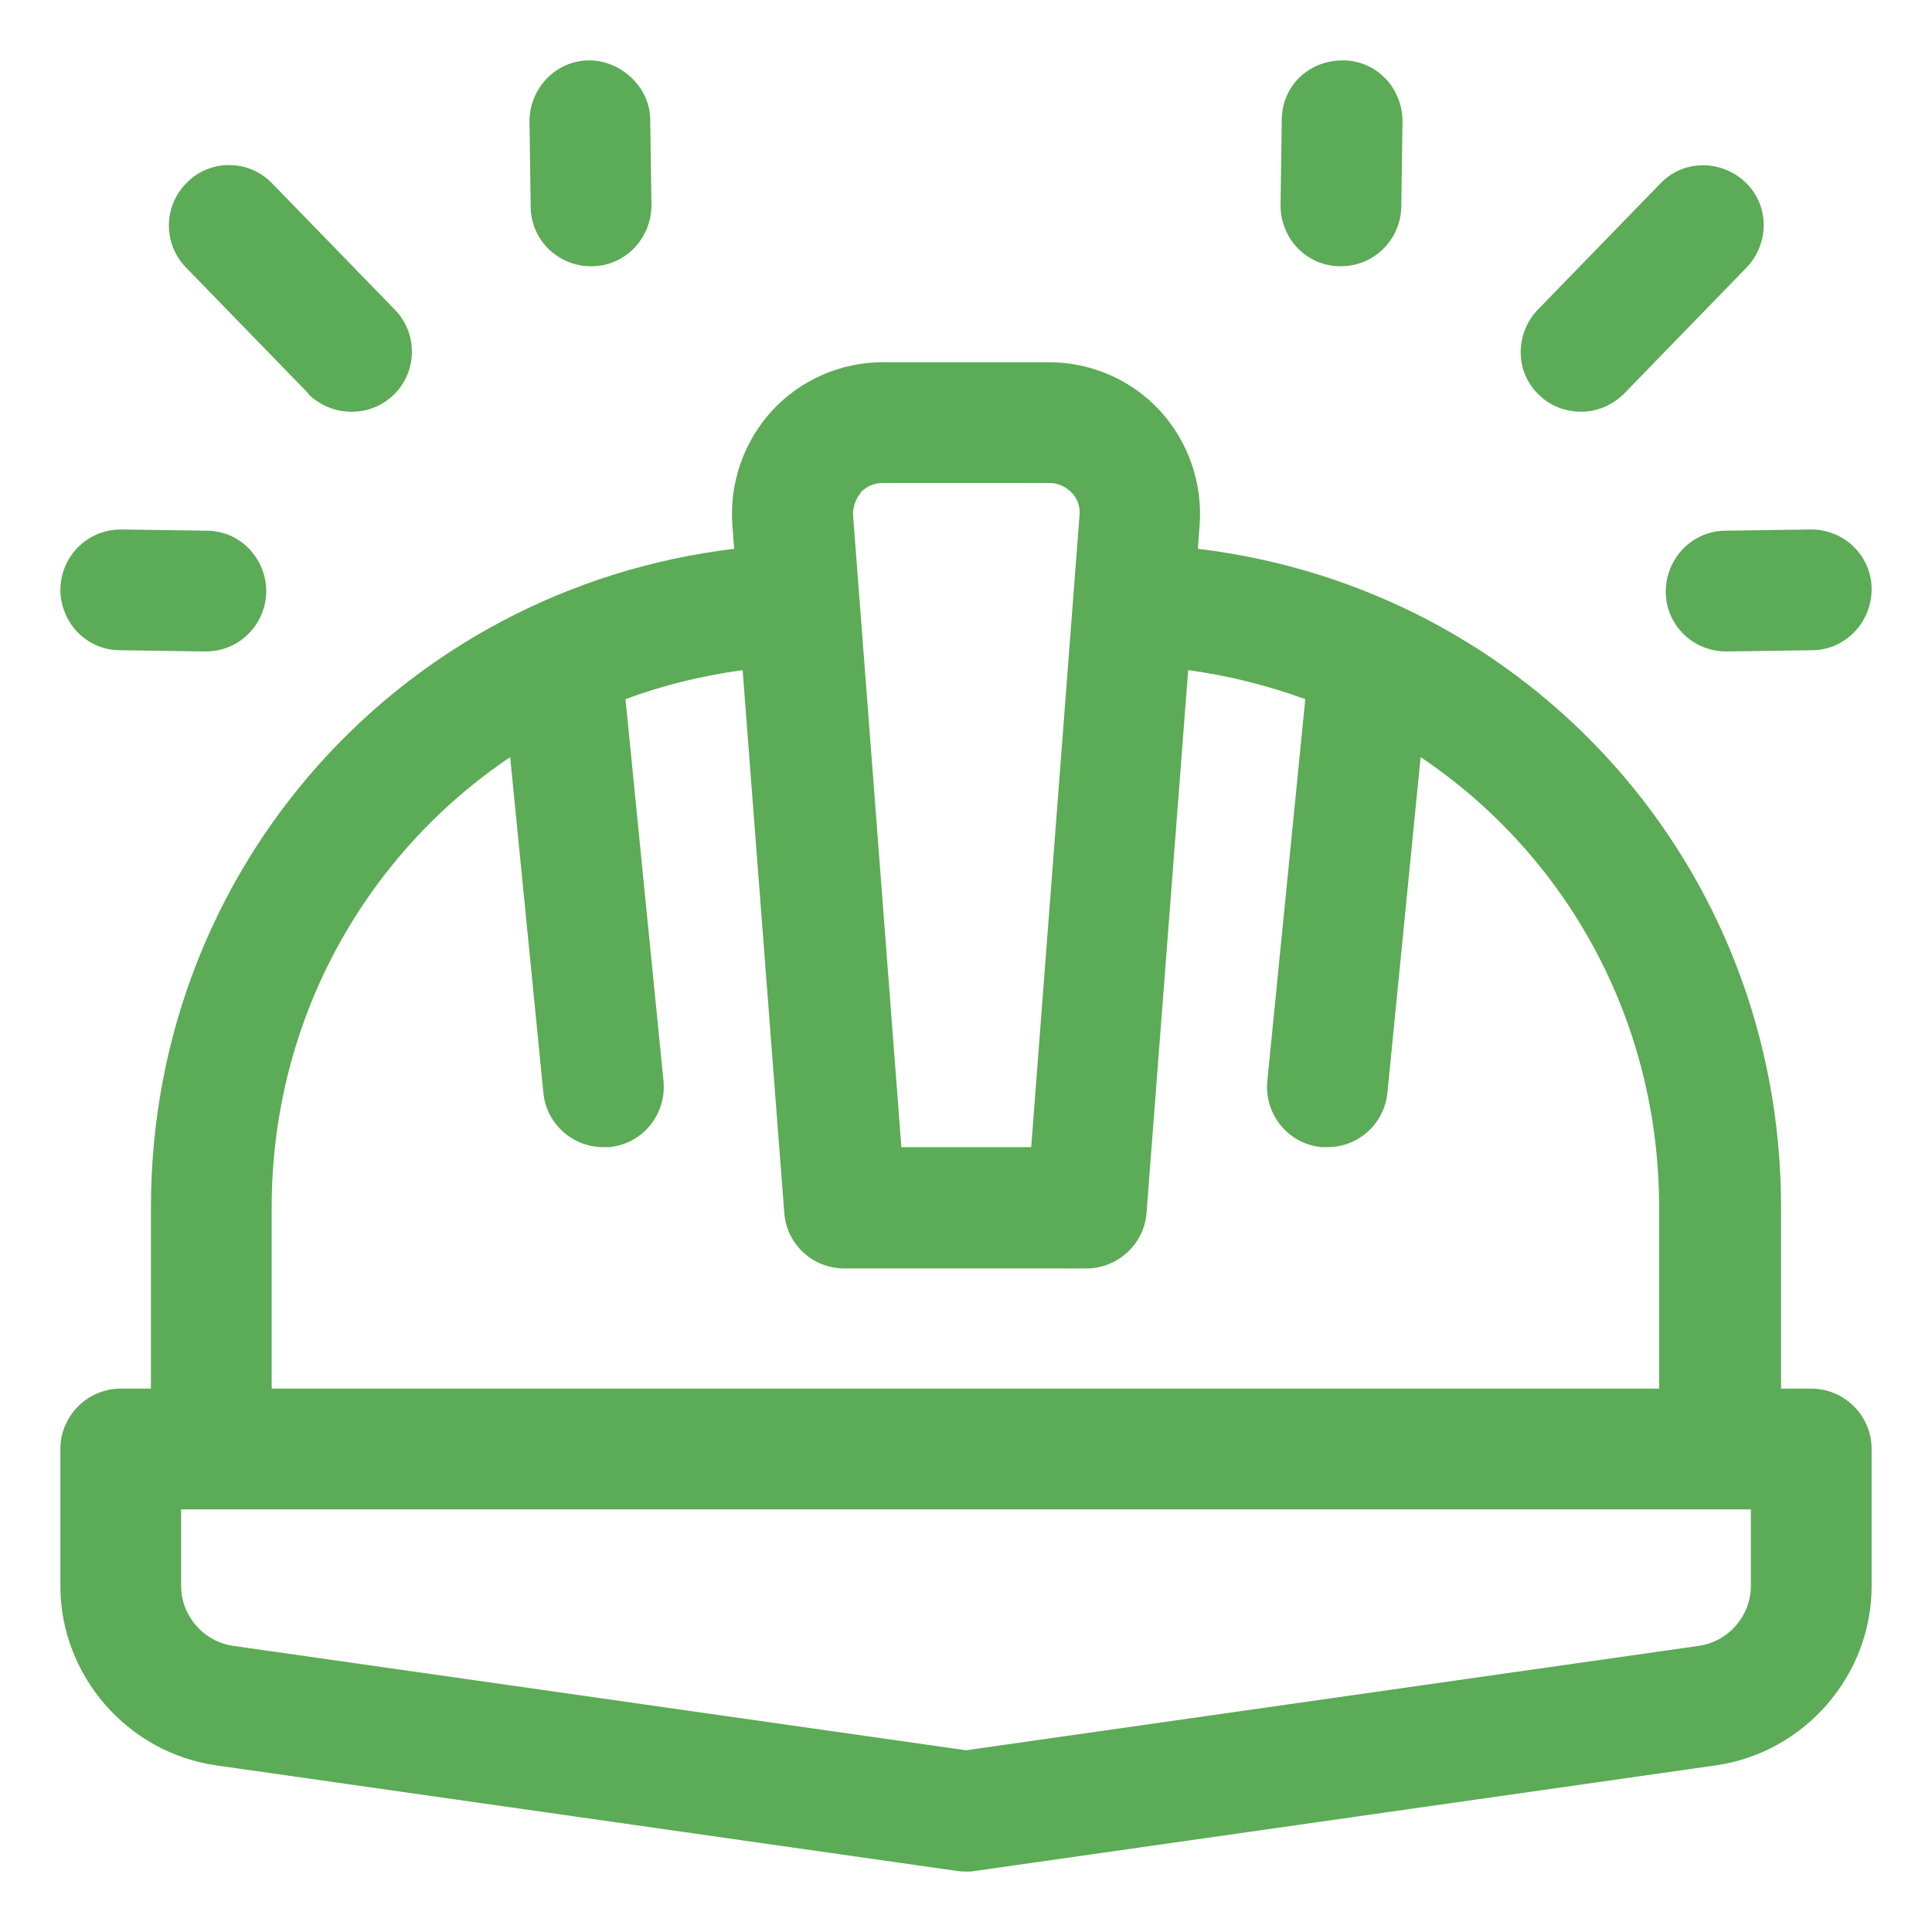 <svg width="100" height="100" viewBox="0 0 100 100" fill="none" xmlns="http://www.w3.org/2000/svg">
<path d="M81.813 21.312C82.625 21.312 83.438 21 84.063 20.375L90.406 13.844C91.594 12.594 91.594 10.625 90.344 9.438C89.094 8.25 87.125 8.25 85.938 9.5L79.594 16.031C78.406 17.281 78.406 19.25 79.656 20.438C80.25 21.031 81.063 21.312 81.844 21.312H81.813Z" fill="#5CAB56"/>
<path d="M86.219 30.625C86.219 32.344 87.625 33.719 89.344 33.719H89.375L93.781 33.656C95.5 33.656 96.875 32.219 96.875 30.5C96.875 28.781 95.469 27.406 93.75 27.406H93.719L89.312 27.469C87.594 27.469 86.219 28.906 86.219 30.625Z" fill="#5CAB56"/>
<path d="M69.375 13.781H69.406C71.125 13.781 72.5 12.406 72.531 10.688L72.594 6.281C72.594 4.562 71.25 3.125 69.5 3.125C67.719 3.125 66.344 4.469 66.344 6.219L66.281 10.625C66.281 12.344 67.625 13.781 69.375 13.781Z" fill="#5CAB56"/>
<path d="M15.938 20.375C16.563 21 17.375 21.312 18.188 21.312C19 21.312 19.75 21.031 20.375 20.438C21.625 19.219 21.625 17.25 20.438 16.031L14.094 9.5C12.906 8.25 10.906 8.219 9.688 9.438C8.438 10.656 8.438 12.625 9.625 13.844L15.969 20.375H15.938Z" fill="#5CAB56"/>
<path d="M6.219 33.656L10.625 33.719H10.656C12.375 33.719 13.75 32.344 13.781 30.625C13.781 28.906 12.438 27.469 10.688 27.469L6.281 27.406H6.25C4.531 27.406 3.156 28.781 3.125 30.5C3.125 32.219 4.469 33.656 6.219 33.656Z" fill="#5CAB56"/>
<path d="M30.594 13.781H30.625C32.344 13.781 33.719 12.344 33.719 10.625L33.656 6.219C33.656 4.5 32.125 3.125 30.5 3.125C28.781 3.125 27.406 4.562 27.406 6.281L27.469 10.688C27.469 12.406 28.875 13.781 30.594 13.781Z" fill="#5CAB56"/>
<path d="M93.75 71.875H92.188V62.5C92.188 44.844 79.188 30.469 62 28.406L62.094 27.156C62.25 25 61.5 22.844 60.031 21.25C58.562 19.656 56.469 18.75 54.312 18.75H45.688C43.531 18.75 41.438 19.656 39.969 21.25C38.5 22.844 37.75 25 37.906 27.156L38 28.406C20.844 30.469 7.812 44.844 7.812 62.5V71.875H6.25C4.531 71.875 3.125 73.281 3.125 75V82.094C3.125 86.719 6.594 90.719 11.188 91.375L49.562 96.844C49.562 96.844 49.844 96.875 50 96.875C50.156 96.875 50.281 96.875 50.438 96.844L88.812 91.375C93.406 90.719 96.875 86.719 96.875 82.094V75C96.875 73.281 95.469 71.875 93.75 71.875ZM44.531 25.5C44.719 25.312 45.094 25 45.688 25H54.312C54.906 25 55.281 25.312 55.469 25.5C55.656 25.688 55.938 26.094 55.875 26.688L53.375 59.375H46.656L44.156 26.688C44.125 26.094 44.406 25.688 44.562 25.5H44.531ZM14.062 62.5C14.062 52.75 18.938 44.219 26.406 39.188L28.125 56.562C28.281 58.188 29.656 59.375 31.219 59.375H31.531C33.25 59.219 34.5 57.688 34.344 55.969L32.375 36.188C34.312 35.469 36.344 34.969 38.438 34.688L40.594 62.781C40.719 64.406 42.062 65.656 43.719 65.656H56.219C57.844 65.656 59.219 64.406 59.344 62.781L61.5 34.688C63.625 34.969 65.656 35.5 67.562 36.188L65.594 55.969C65.438 57.688 66.688 59.219 68.406 59.375H68.719C70.312 59.375 71.656 58.156 71.812 56.562L73.531 39.188C81.031 44.219 85.875 52.75 85.875 62.5V71.875H14.062V62.5ZM90.625 82.094C90.625 83.625 89.469 84.969 87.938 85.188L50 90.594L12.062 85.188C10.531 84.969 9.375 83.625 9.375 82.094V78.125H90.625V82.094Z" fill="#5CAB56"/>
</svg>
